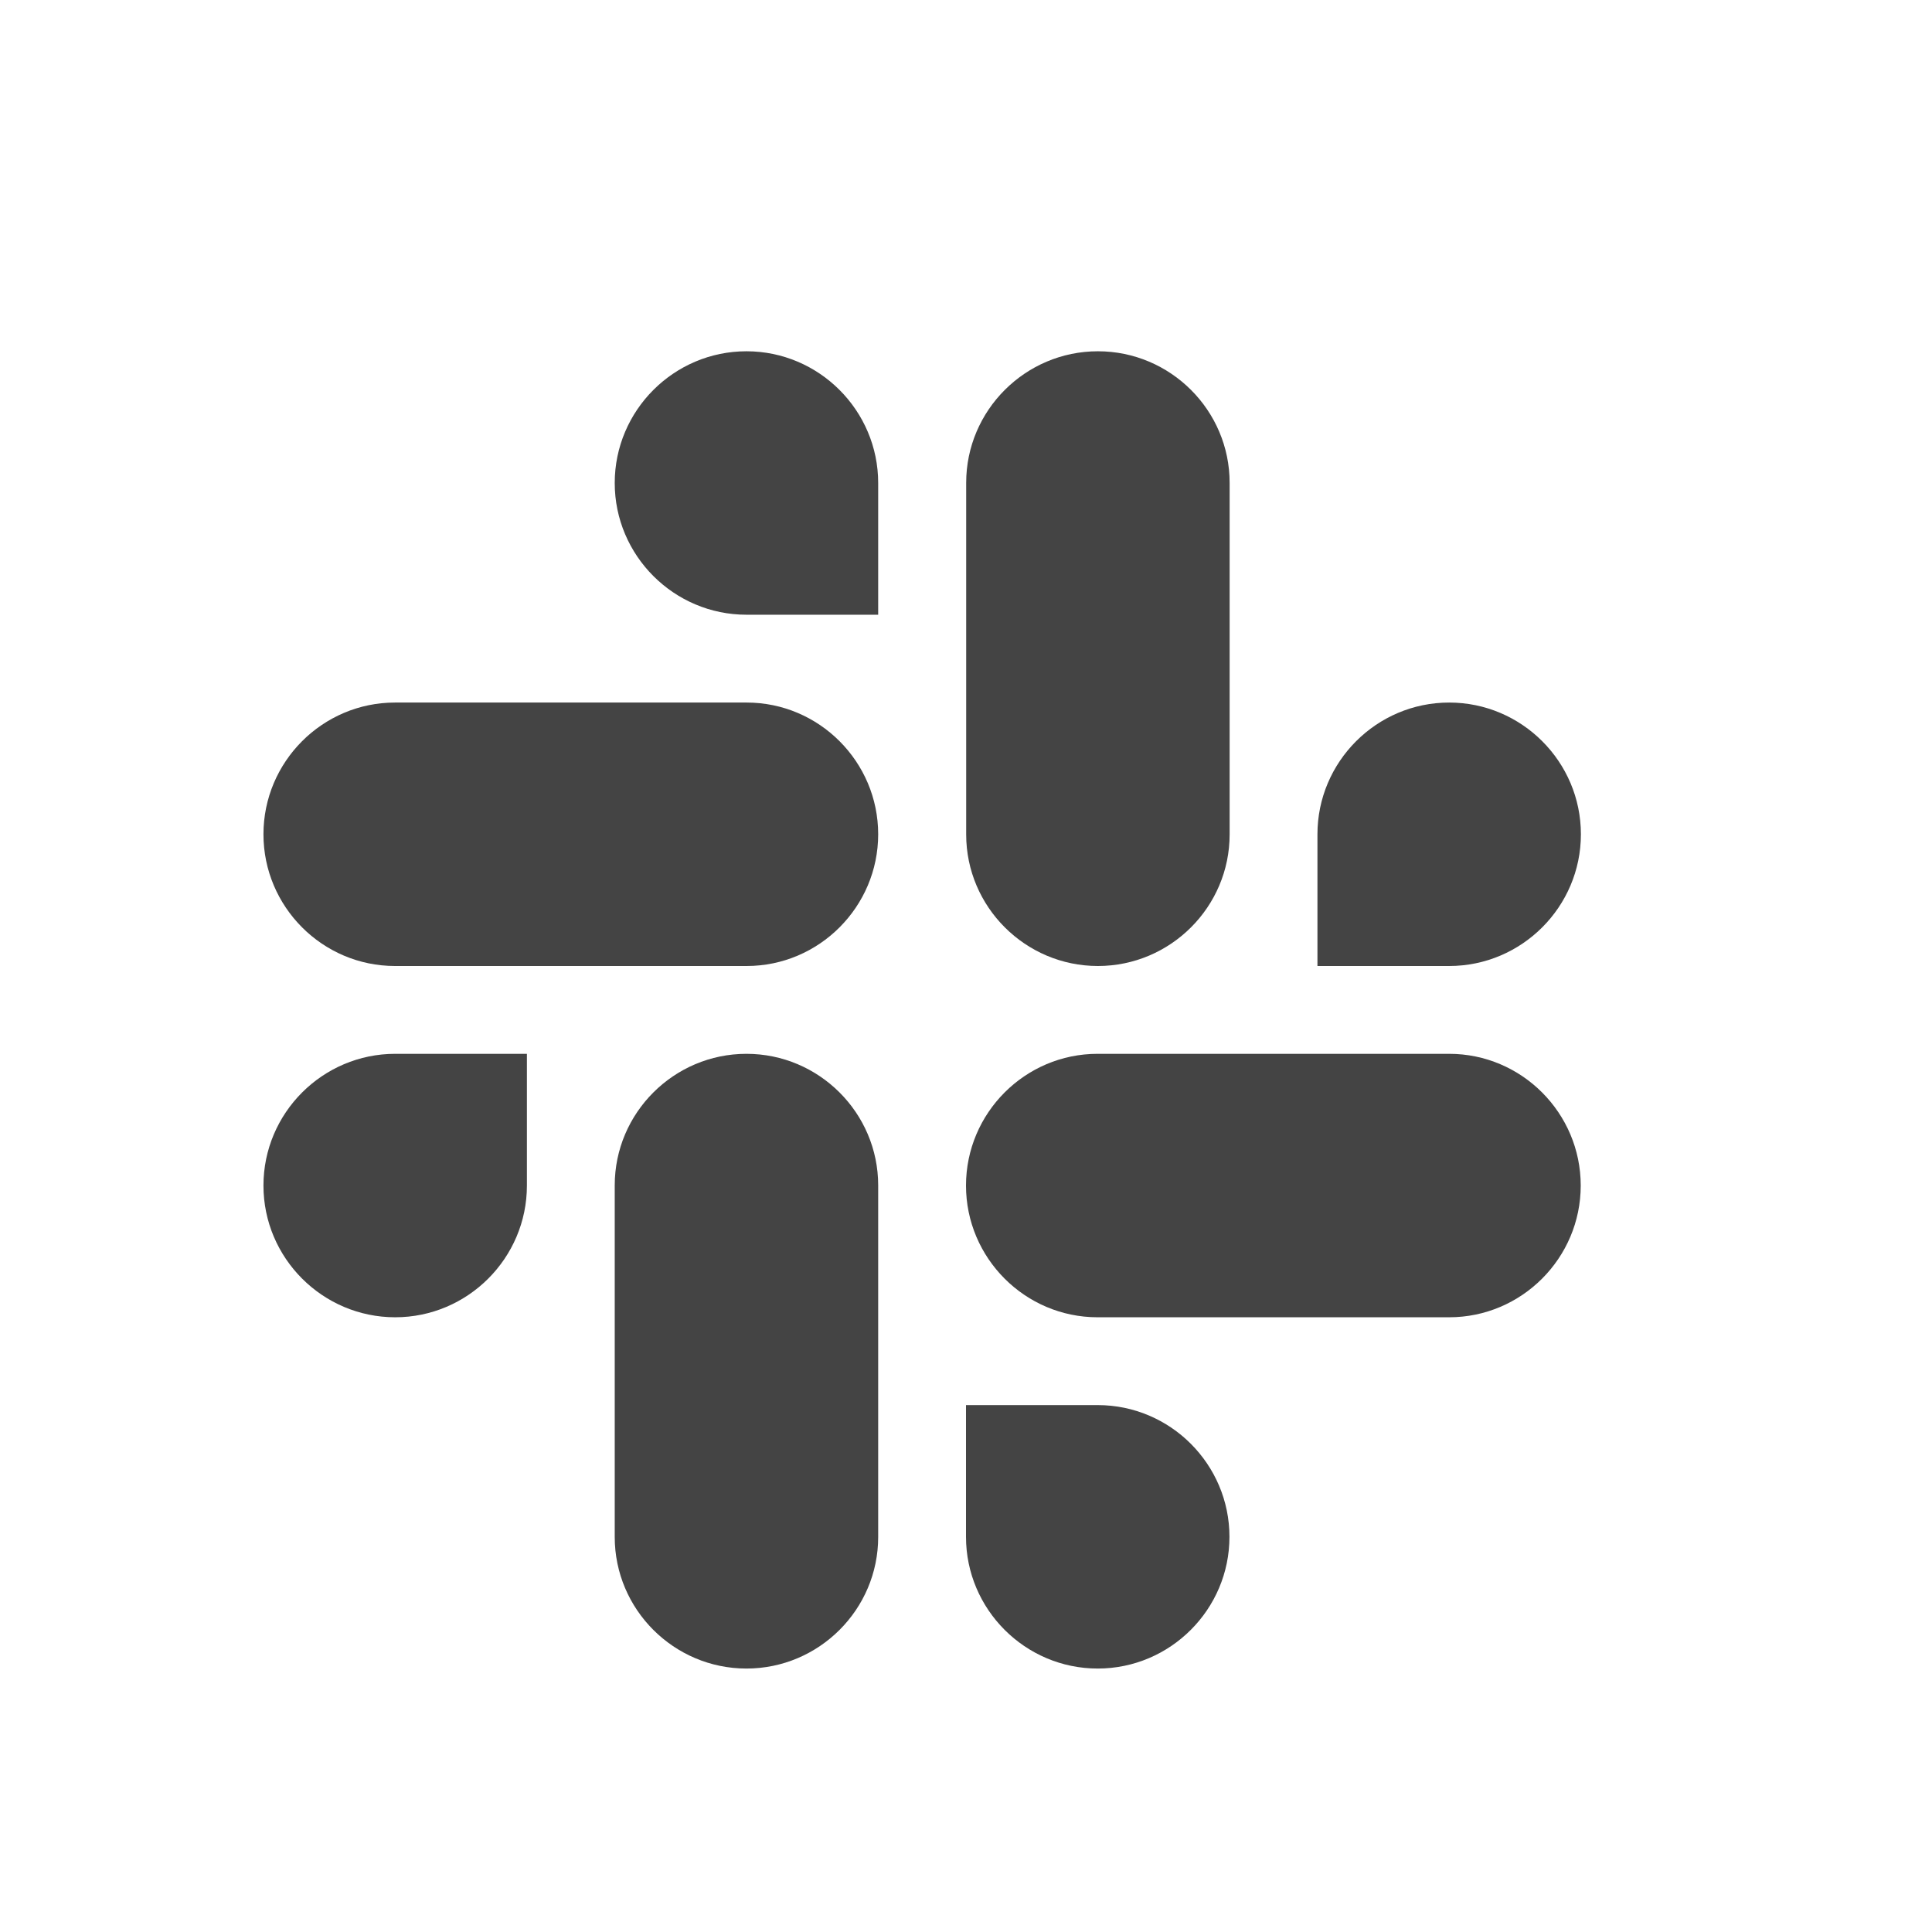 <svg height="22" width="22" xmlns="http://www.w3.org/2000/svg">
  <path d="m8.5 4c-.826 0-1.5.674-1.5 1.5 0 .826.674 1.5 1.5 1.5h1.5v-1.5c0-.826-.674-1.5-1.5-1.5zm4.002 0c-.826 0-1.5.673-1.5 1.498v4.004c0 .825.674 1.498 1.5 1.498.826 0 1.5-.673 1.5-1.498v-4.004c0-.825-.674-1.498-1.5-1.498zm-8.004 4c-.825 0-1.498.674-1.498 1.5 0 .826.673 1.5 1.498 1.5h4.004c.825 0 1.498-.674 1.498-1.5 0-.826-.673-1.5-1.498-1.5zm12.004 0c-.826 0-1.5.674-1.5 1.5v1.5h1.5c.826 0 1.5-.674 1.5-1.5 0-.826-.674-1.5-1.5-1.5zm-12.002 4c-.826 0-1.5.674-1.5 1.5 0 .826.674 1.5 1.5 1.5.826 0 1.5-.674 1.5-1.5v-1.5zm4 0c-.826 0-1.5.673-1.5 1.498v4.004c0 .825.674 1.498 1.5 1.498s1.5-.673 1.5-1.498v-4.004c0-.825-.674-1.498-1.5-1.498zm3.998 0c-.825 0-1.498.674-1.498 1.5s.673 1.5 1.498 1.5h4.004c.825 0 1.498-.674 1.498-1.5s-.673-1.5-1.498-1.5zm-1.498 4v1.5c0 .826.674 1.5 1.5 1.5.826 0 1.5-.674 1.5-1.5s-.674-1.5-1.5-1.5z" fill="#444"/>
</svg>
